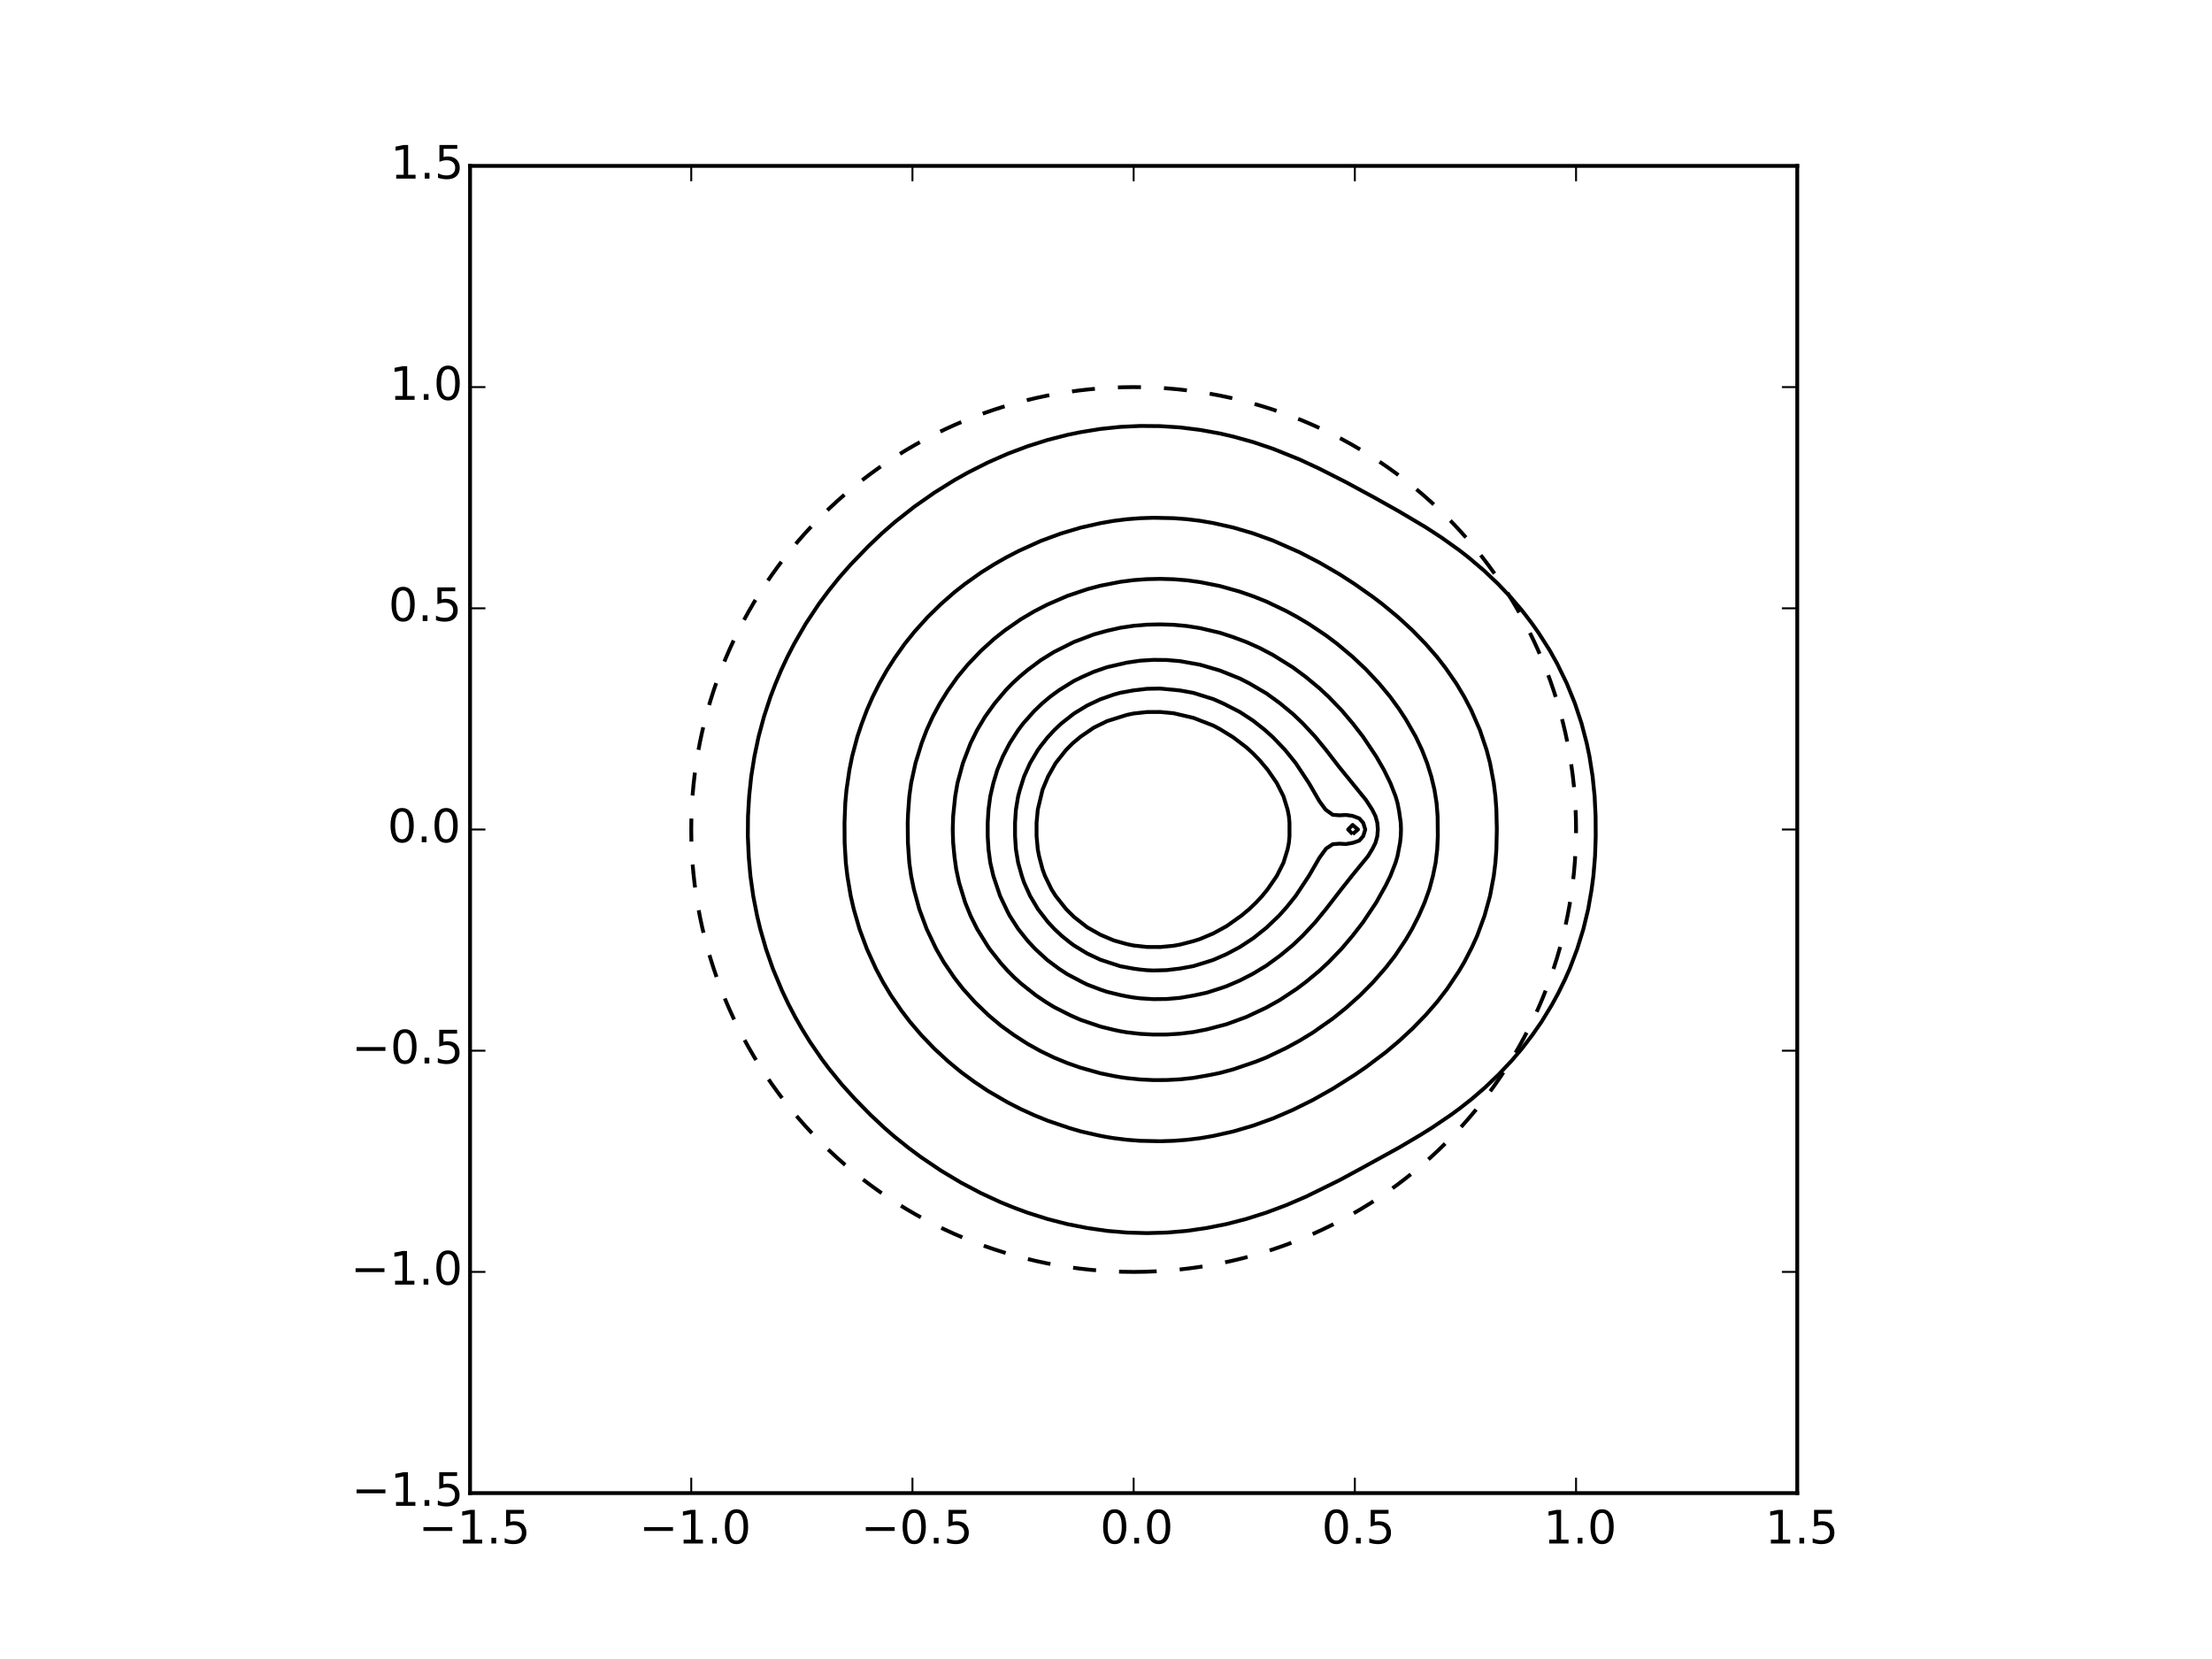 <?xml version="1.0" encoding="utf-8" standalone="no"?>
<!DOCTYPE svg PUBLIC "-//W3C//DTD SVG 1.1//EN"
  "http://www.w3.org/Graphics/SVG/1.1/DTD/svg11.dtd">
<!-- Created with matplotlib (http://matplotlib.org/) -->
<svg height="432pt" version="1.1" viewBox="0 0 576 432" width="576pt" xmlns="http://www.w3.org/2000/svg" xmlns:xlink="http://www.w3.org/1999/xlink">
 <defs>
  <style type="text/css">
*{stroke-linecap:butt;stroke-linejoin:round;}
  </style>
 </defs>
 <g id="figure_1">
  <g id="patch_1">
   <path d="
M0 432
L576 432
L576 0
L0 0
z
" style="fill:#ffffff;"/>
  </g>
  <g id="axes_1">
   <g id="patch_2">
    <path d="
M122.4 388.8
L468 388.8
L468 43.2
L122.4 43.2
z
" style="fill:#ffffff;"/>
   </g>
   <g id="patch_3">
    <path clip-path="url(#p23ab9b749c)" d="
M295.2 331.2
C325.751 331.2 355.056 319.062 376.659 297.459
C398.262 275.856 410.4 246.551 410.4 216
C410.4 185.449 398.262 156.144 376.659 134.541
C355.056 112.938 325.751 100.8 295.2 100.8
C264.649 100.8 235.344 112.938 213.741 134.541
C192.138 156.144 180 185.449 180 216
C180 246.551 192.138 275.856 213.741 297.459
C235.344 319.062 264.649 331.2 295.2 331.2
L295.2 331.2" style="fill:none;stroke:#000000;stroke-dasharray:6,6;stroke-dashoffset:0.0;stroke-linejoin:miter;"/>
   </g>
   <g id="LineCollection_1">
    <path clip-path="url(#p23ab9b749c)" d="
M283.104 319.768
L288.288 320.519
L293.472 320.956
L298.656 321.1
L303.84 320.958
L309.024 320.522
L314.208 319.766
L319.392 318.744
L324.576 317.399
L329.76 315.752
L334.944 313.813
L340.128 311.582
L348.768 307.333
L353.952 304.526
L364.32 298.822
L369.957 295.488
L372.96 293.605
L377.831 290.304
L380.179 288.576
L383.328 286.098
L386.784 283.105
L390.24 279.8
L393.696 276.125
L396.335 273.024
L398.98 269.568
L401.387 266.112
L404.064 261.734
L405.792 258.568
L407.52 255.035
L408.742 252.288
L410.708 247.104
L412.308 241.92
L413.56 236.736
L414.432 231.734
L414.918 228.096
L415.349 222.912
L415.522 217.728
L415.489 212.544
L415.236 207.36
L414.708 202.176
L413.899 196.992
L413.178 193.536
L411.821 188.352
L410.103 183.168
L407.996 177.984
L405.471 172.8
L403.54 169.344
L400.608 164.742
L398.88 162.298
L396.335 158.976
L393.382 155.52
L390.105 152.064
L386.465 148.608
L382.399 145.152
L379.872 143.19
L375.347 139.968
L371.232 137.287
L364.102 133.056
L357.939 129.6
L350.496 125.565
L343.584 122.056
L338.4 119.646
L331.488 116.861
L326.304 115.115
L321.12 113.677
L317.664 112.878
L312.48 111.944
L307.296 111.299
L302.112 110.963
L296.928 110.916
L291.744 111.156
L286.56 111.694
L281.376 112.537
L277.92 113.246
L272.736 114.58
L267.552 116.22
L262.368 118.171
L257.184 120.455
L252 123.078
L248.544 125.02
L243.36 128.254
L238.176 131.881
L232.992 135.96
L229.536 138.979
L226.08 142.287
L221.635 146.88
L218.585 150.336
L215.712 153.917
L213.242 157.248
L209.807 162.432
L206.81 167.616
L205.025 171.072
L203.41 174.528
L201.888 178.158
L200.631 181.44
L198.933 186.624
L197.538 191.808
L196.447 196.992
L195.617 202.176
L195.076 207.36
L194.777 212.544
L194.734 217.728
L194.976 223.216
L195.406 228.096
L196.136 233.28
L197.144 238.464
L197.973 241.92
L199.462 247.104
L201.266 252.288
L203.616 257.915
L205.344 261.551
L207.072 264.852
L208.8 267.881
L210.907 271.296
L213.984 275.774
L215.807 278.208
L219.168 282.345
L222.624 286.174
L226.675 290.304
L230.358 293.76
L232.992 296.04
L236.632 298.944
L239.904 301.376
L245.088 304.87
L250.272 307.969
L255.456 310.706
L260.64 313.099
L264.096 314.498
L267.552 315.78
L272.736 317.42
L277.92 318.754
L283.104 319.768
L283.104 319.768" style="fill:none;stroke:#000000;"/>
    <path clip-path="url(#p23ab9b749c)" d="
M295.2 216
L295.2 216
L295.2 216
L295.2 216
L295.2 216" style="fill:none;stroke:#000000;"/>
   </g>
   <g id="LineCollection_2">
    <path clip-path="url(#p23ab9b749c)" d="
M286.56 295.767
L288.288 296.093
L290.016 296.373
L293.472 296.799
L296.928 297.063
L302.112 297.176
L305.568 297.068
L309.024 296.809
L312.48 296.389
L315.936 295.792
L321.12 294.636
L326.304 293.112
L331.488 291.239
L336.672 289.006
L341.856 286.437
L347.04 283.513
L352.709 279.936
L355.68 277.892
L360.864 273.984
L364.32 271.075
L367.818 267.84
L371.232 264.327
L374.193 260.928
L376.855 257.472
L379.872 252.943
L381.284 250.56
L383.328 246.589
L384.662 243.648
L386.567 238.464
L388.003 233.28
L388.974 228.096
L389.4 224.64
L389.65 221.184
L389.772 216
L389.65 210.816
L389.4 207.36
L388.974 203.904
L388.003 198.72
L387.097 195.264
L385.351 190.08
L383.092 184.896
L381.284 181.44
L379.217 177.984
L376.416 173.942
L374.193 171.072
L371.18 167.616
L367.776 164.119
L364.067 160.704
L359.885 157.248
L357.408 155.37
L352.709 152.064
L348.768 149.514
L343.584 146.498
L338.4 143.812
L331.488 140.761
L326.304 138.888
L321.12 137.364
L315.936 136.208
L312.48 135.611
L309.024 135.191
L305.568 134.932
L300.384 134.825
L296.928 134.937
L293.472 135.201
L290.016 135.627
L286.56 136.233
L281.376 137.404
L276.192 138.952
L271.008 140.867
L265.357 143.424
L262.016 145.152
L258.912 146.926
L255.456 149.09
L251.271 152.064
L248.544 154.209
L245.071 157.248
L241.542 160.704
L238.176 164.44
L235.618 167.616
L232.992 171.323
L230.946 174.528
L228.981 177.984
L227.25 181.44
L225.735 184.896
L224.352 188.566
L223.263 191.808
L221.887 196.992
L221.192 200.448
L220.429 205.632
L220.109 209.088
L219.909 214.272
L219.942 219.456
L220.249 224.64
L220.651 228.096
L221.515 233.28
L222.314 236.736
L223.813 241.92
L225.735 247.104
L228.096 252.288
L229.934 255.744
L232.007 259.2
L234.72 263.155
L236.972 266.112
L239.935 269.568
L243.36 273.132
L247.001 276.48
L250.272 279.18
L253.728 281.715
L257.184 284.032
L262.368 287.046
L265.824 288.813
L269.28 290.385
L272.736 291.8
L278.528 293.76
L281.376 294.596
L285.276 295.488
L286.56 295.767
L286.56 295.767" style="fill:none;stroke:#000000;"/>
    <path clip-path="url(#p23ab9b749c)" d="
M295.2 216
L295.2 216
L295.2 216
L295.2 216
L295.2 216" style="fill:none;stroke:#000000;"/>
   </g>
   <g id="LineCollection_3">
    <path clip-path="url(#p23ab9b749c)" d="
M290.016 280.191
L291.744 280.495
L293.472 280.744
L296.928 281.089
L300.384 281.25
L303.84 281.237
L307.296 281.052
L310.752 280.682
L315.002 279.936
L317.664 279.393
L321.12 278.461
L326.933 276.48
L329.76 275.36
L334.944 272.882
L338.4 270.993
L341.856 268.884
L347.04 265.249
L350.496 262.468
L354.145 259.2
L357.567 255.744
L360.864 251.965
L363.298 248.832
L366.048 244.722
L367.692 241.92
L369.504 238.364
L370.969 235.008
L372.208 231.552
L373.13 228.096
L373.84 224.64
L374.247 221.184
L374.406 217.728
L374.353 212.544
L374.078 209.088
L373.527 205.632
L372.698 202.176
L371.619 198.72
L370.273 195.264
L368.64 191.808
L366.048 187.278
L364.32 184.644
L361.997 181.44
L359.121 177.984
L355.68 174.297
L352.224 171.039
L348.145 167.616
L345.312 165.484
L340.745 162.432
L337.849 160.704
L334.944 159.118
L329.76 156.64
L326.304 155.265
L322.848 154.064
L317.664 152.607
L312.48 151.579
L309.024 151.109
L305.568 150.833
L302.112 150.735
L298.656 150.809
L295.2 151.06
L291.744 151.505
L286.56 152.516
L283.104 153.435
L277.92 155.183
L272.736 157.427
L269.28 159.213
L265.824 161.258
L261.65 164.16
L258.912 166.324
L255.456 169.453
L252 173.071
L249.355 176.256
L246.816 179.841
L244.739 183.168
L242.885 186.624
L241.31 190.08
L239.989 193.536
L238.392 198.72
L237.258 203.904
L236.781 207.36
L236.448 211.961
L236.369 214.272
L236.417 219.456
L236.781 224.64
L237.258 228.096
L237.972 231.552
L239.383 236.736
L241.31 241.92
L243.775 247.104
L245.762 250.56
L248.544 254.644
L250.743 257.472
L253.843 260.928
L257.429 264.384
L260.64 267.082
L264.096 269.577
L267.552 271.804
L271.008 273.729
L274.464 275.394
L277.92 276.817
L281.376 278.026
L286.56 279.484
L290.016 280.191
L290.016 280.191" style="fill:none;stroke:#000000;"/>
    <path clip-path="url(#p23ab9b749c)" d="
M295.2 216
L295.2 216
L295.2 216
L295.2 216
L295.2 216" style="fill:none;stroke:#000000;"/>
   </g>
   <g id="LineCollection_4">
    <path clip-path="url(#p23ab9b749c)" d="
M290.016 268.167
L291.744 268.53
L293.472 268.821
L296.928 269.218
L300.384 269.398
L303.84 269.383
L307.296 269.172
L310.752 268.746
L314.208 268.067
L319.392 266.705
L324.576 264.806
L329.76 262.368
L333.216 260.432
L337.692 257.472
L340.128 255.641
L343.584 252.772
L345.963 250.56
L349.299 247.104
L352.227 243.648
L354.903 240.192
L358.369 235.008
L360.864 230.534
L362.056 228.096
L363.405 224.64
L363.907 222.912
L364.569 219.456
L364.756 217.728
L364.816 216
L364.756 214.272
L364.32 211.2
L363.907 209.088
L363.405 207.36
L362.056 203.904
L360.355 200.448
L358.369 196.992
L354.903 191.808
L352.224 188.349
L349.299 184.896
L345.963 181.44
L343.584 179.228
L339.993 176.256
L336.672 173.792
L331.488 170.562
L328.032 168.746
L324.576 167.194
L321.062 165.888
L317.664 164.776
L312.48 163.558
L309.024 163.012
L305.568 162.697
L302.112 162.586
L298.656 162.667
L295.2 162.951
L291.744 163.47
L288.288 164.253
L284.832 165.203
L279.648 167.169
L274.464 169.769
L271.008 171.911
L267.512 174.528
L265.453 176.256
L263.599 177.984
L261.919 179.712
L259.001 183.168
L256.513 186.624
L254.449 190.08
L252.733 193.536
L250.737 198.72
L249.329 203.904
L248.731 207.36
L248.196 212.544
L248.094 216
L248.196 219.456
L248.544 223.071
L248.996 226.368
L249.741 229.824
L251.328 235.008
L252.733 238.464
L254.449 241.92
L257.184 246.346
L257.693 247.104
L260.64 250.843
L262.368 252.763
L264.096 254.5
L265.824 256.076
L269.772 259.2
L272.339 260.928
L274.464 262.231
L278.717 264.384
L281.376 265.557
L286.56 267.317
L290.016 268.167
L290.016 268.167" style="fill:none;stroke:#000000;"/>
    <path clip-path="url(#p23ab9b749c)" d="
M295.2 216
L295.2 216
L295.2 216
L295.2 216
L295.2 216" style="fill:none;stroke:#000000;"/>
   </g>
   <g id="LineCollection_5">
    <path clip-path="url(#p23ab9b749c)" d="
M293.472 259.463
L295.2 259.753
L296.928 259.964
L300.384 260.177
L303.84 260.135
L307.296 259.837
L310.953 259.2
L314.208 258.501
L317.664 257.396
L319.392 256.807
L322.848 255.319
L326.304 253.542
L329.76 251.442
L333.345 248.832
L336.672 246.08
L339.23 243.648
L342.446 240.192
L345.312 236.689
L349.278 231.552
L352.224 227.833
L356.25 222.912
L357.408 220.994
L358.179 219.456
L358.652 217.728
L358.788 216
L358.652 214.272
L358.179 212.544
L357.314 210.816
L355.68 208.294
L348.768 199.788
L345.276 195.264
L342.446 191.808
L339.23 188.352
L336.672 185.92
L333.216 183.065
L329.76 180.558
L325.382 177.984
L322.848 176.681
L317.664 174.604
L312.48 173.09
L307.296 172.163
L303.84 171.865
L300.384 171.823
L296.928 172.036
L293.472 172.537
L288.288 173.726
L284.832 174.923
L281.823 176.256
L279.648 177.316
L275.795 179.712
L273.433 181.44
L271.381 183.168
L269.28 185.185
L266.464 188.352
L265.156 190.08
L262.925 193.536
L261.135 196.992
L259.712 200.448
L258.669 203.904
L257.864 207.36
L257.403 210.816
L257.197 214.272
L257.197 217.728
L257.403 221.184
L257.864 224.64
L258.669 228.096
L260.408 233.28
L262.368 237.397
L262.925 238.464
L265.156 241.92
L267.552 244.934
L269.563 247.104
L272.736 250.014
L275.795 252.288
L277.92 253.678
L281.823 255.744
L283.104 256.374
L286.56 257.688
L288.288 258.274
L291.744 259.111
L293.472 259.463
L293.472 259.463" style="fill:none;stroke:#000000;"/>
    <path clip-path="url(#p23ab9b749c)" d="
M295.2 216
L295.2 216
L295.2 216
L295.2 216
L295.2 216" style="fill:none;stroke:#000000;"/>
   </g>
   <g id="LineCollection_6">
    <path clip-path="url(#p23ab9b749c)" d="
M296.928 252.473
L298.656 252.637
L300.384 252.713
L303.84 252.615
L307.296 252.204
L310.752 251.573
L314.059 250.56
L315.936 249.956
L319.392 248.451
L322.848 246.603
L326.304 244.341
L329.76 241.586
L333.025 238.464
L334.944 236.346
L337.405 233.28
L340.831 228.096
L343.584 223.347
L345.312 220.976
L347.04 219.828
L348.768 219.693
L350.496 219.786
L352.354 219.456
L353.952 218.893
L354.975 217.728
L355.516 216
L354.975 214.272
L353.952 213.107
L352.224 212.46
L350.496 212.214
L348.768 212.307
L347.04 212.172
L345.166 210.816
L343.584 208.653
L340.831 203.904
L337.405 198.72
L334.618 195.264
L331.488 192.002
L329.365 190.08
L326.304 187.659
L322.848 185.397
L318.496 183.168
L315.936 182.044
L310.752 180.427
L307.296 179.796
L302.112 179.295
L298.656 179.363
L295.2 179.765
L291.744 180.391
L290.016 180.872
L286.56 182.081
L283.104 183.711
L279.648 185.811
L276.423 188.352
L276.192 188.549
L274.464 190.197
L272.736 192.072
L271.008 194.262
L270.275 195.264
L268.225 198.72
L266.669 202.176
L265.579 205.632
L265.118 207.36
L264.544 210.816
L264.315 214.272
L264.315 217.728
L264.544 221.184
L265.118 224.64
L266.086 228.096
L266.669 229.824
L268.225 233.28
L270.275 236.736
L272.736 239.928
L272.958 240.192
L274.58 241.92
L276.423 243.648
L278.561 245.376
L279.648 246.189
L283.104 248.289
L286.56 249.919
L291.744 251.609
L295.2 252.235
L296.928 252.473
L296.928 252.473" style="fill:none;stroke:#000000;"/>
    <path clip-path="url(#p23ab9b749c)" d="
M295.2 216
L295.2 216
L295.2 216
L295.2 216
L295.2 216" style="fill:none;stroke:#000000;"/>
   </g>
   <g id="LineCollection_7">
    <path clip-path="url(#p23ab9b749c)" d="
M293.472 245.852
L295.2 246.21
L298.656 246.587
L302.112 246.605
L305.568 246.28
L307.296 245.966
L310.752 245.072
L312.48 244.523
L315.936 243.061
L319.392 241.175
L323.214 238.464
L325.285 236.736
L327.094 235.008
L328.692 233.28
L330.093 231.552
L332.476 228.096
L334.217 224.64
L335.286 221.184
L335.624 219.456
L335.781 217.728
L335.781 214.272
L335.624 212.544
L335.286 210.816
L334.217 207.36
L332.476 203.904
L330.093 200.448
L328.032 197.994
L326.304 196.209
L324.576 194.631
L321.12 191.989
L317.664 189.864
L315.936 188.939
L310.752 186.928
L305.568 185.72
L302.112 185.395
L298.656 185.413
L295.2 185.79
L293.472 186.148
L288.288 187.776
L284.832 189.469
L281.376 191.835
L279.337 193.536
L277.614 195.264
L274.878 198.72
L272.923 202.176
L271.478 205.632
L270.238 210.816
L269.918 214.272
L269.918 217.728
L270.238 221.184
L270.567 222.912
L271.478 226.368
L272.115 228.096
L273.795 231.552
L274.878 233.28
L277.614 236.736
L279.648 238.754
L283.104 241.46
L286.56 243.416
L290.016 244.883
L293.472 245.852
L293.472 245.852" style="fill:none;stroke:#000000;"/>
    <path clip-path="url(#p23ab9b749c)" d="
M295.2 216
L295.2 216
L295.2 216
L295.2 216
L295.2 216" style="fill:none;stroke:#000000;"/>
    <path clip-path="url(#p23ab9b749c)" d="
M352.224 217.194
L353.616 216
L352.224 214.806
L351.052 216
L352.224 217.194" style="fill:none;stroke:#000000;"/>
   </g>
   <g id="patch_4">
    <path d="
M122.4 43.2
L468 43.2
L468 43.2" style="fill:none;stroke:#000000;stroke-linecap:square;stroke-linejoin:miter;"/>
   </g>
   <g id="patch_5">
    <path d="
M468 388.8
L468 43.2
L468 43.2" style="fill:none;stroke:#000000;stroke-linecap:square;stroke-linejoin:miter;"/>
   </g>
   <g id="patch_6">
    <path d="
M122.4 388.8
L468 388.8
L468 388.8" style="fill:none;stroke:#000000;stroke-linecap:square;stroke-linejoin:miter;"/>
   </g>
   <g id="patch_7">
    <path d="
M122.4 388.8
L122.4 43.2
L122.4 43.2" style="fill:none;stroke:#000000;stroke-linecap:square;stroke-linejoin:miter;"/>
   </g>
   <g id="matplotlib.axis_1">
    <g id="xtick_1">
     <g id="line2d_1">
      <defs>
       <path d="
M0 0
L0 -4" id="mb1445623b5" style="stroke:#000000;stroke-width:0.5;"/>
      </defs>
      <g>
       <use style="stroke:#000000;stroke-width:0.5;" x="122.4" xlink:href="#mb1445623b5" y="388.8"/>
      </g>
     </g>
     <g id="line2d_2">
      <defs>
       <path d="
M0 0
L0 4" id="m3a68111ca7" style="stroke:#000000;stroke-width:0.5;"/>
      </defs>
      <g>
       <use style="stroke:#000000;stroke-width:0.5;" x="122.4" xlink:href="#m3a68111ca7" y="43.2"/>
      </g>
     </g>
     <g id="text_1">
      <!-- −1.5 -->
      <defs>
       <path d="
M10.594 35.5
L73.188 35.5
L73.188 27.203
L10.594 27.203
z
" id="BitstreamVeraSans-Roman-2212"/>
       <path d="
M12.406 8.297
L28.516 8.297
L28.516 63.922
L10.984 60.406
L10.984 69.391
L28.422 72.906
L38.281 72.906
L38.281 8.297
L54.391 8.297
L54.391 0
L12.406 0
z
" id="BitstreamVeraSans-Roman-31"/>
       <path d="
M10.688 12.406
L21 12.406
L21 0
L10.688 0
z
" id="BitstreamVeraSans-Roman-2e"/>
       <path d="
M10.797 72.906
L49.516 72.906
L49.516 64.594
L19.828 64.594
L19.828 46.734
Q21.969 47.469 24.109 47.828
Q26.266 48.188 28.422 48.188
Q40.625 48.188 47.75 41.5
Q54.891 34.812 54.891 23.391
Q54.891 11.625 47.562 5.094
Q40.234 -1.422 26.906 -1.422
Q22.312 -1.422 17.547 -0.641
Q12.797 0.141 7.719 1.703
L7.719 11.625
Q12.109 9.234 16.797 8.062
Q21.484 6.891 26.703 6.891
Q35.156 6.891 40.078 11.328
Q45.016 15.766 45.016 23.391
Q45.016 31 40.078 35.438
Q35.156 39.891 26.703 39.891
Q22.75 39.891 18.812 39.016
Q14.891 38.141 10.797 36.281
z
" id="BitstreamVeraSans-Roman-35"/>
      </defs>
      <g transform="translate(108.99 401.918)scale(0.12 -0.12)">
       <use xlink:href="#BitstreamVeraSans-Roman-2212"/>
       <use x="83.789" xlink:href="#BitstreamVeraSans-Roman-31"/>
       <use x="147.412" xlink:href="#BitstreamVeraSans-Roman-2e"/>
       <use x="179.199" xlink:href="#BitstreamVeraSans-Roman-35"/>
      </g>
     </g>
    </g>
    <g id="xtick_2">
     <g id="line2d_3">
      <g>
       <use style="stroke:#000000;stroke-width:0.5;" x="180.0" xlink:href="#mb1445623b5" y="388.8"/>
      </g>
     </g>
     <g id="line2d_4">
      <g>
       <use style="stroke:#000000;stroke-width:0.5;" x="180.0" xlink:href="#m3a68111ca7" y="43.2"/>
      </g>
     </g>
     <g id="text_2">
      <!-- −1.0 -->
      <defs>
       <path d="
M31.781 66.406
Q24.172 66.406 20.328 58.906
Q16.5 51.422 16.5 36.375
Q16.5 21.391 20.328 13.891
Q24.172 6.391 31.781 6.391
Q39.453 6.391 43.281 13.891
Q47.125 21.391 47.125 36.375
Q47.125 51.422 43.281 58.906
Q39.453 66.406 31.781 66.406
M31.781 74.219
Q44.047 74.219 50.516 64.516
Q56.984 54.828 56.984 36.375
Q56.984 17.969 50.516 8.266
Q44.047 -1.422 31.781 -1.422
Q19.531 -1.422 13.062 8.266
Q6.594 17.969 6.594 36.375
Q6.594 54.828 13.062 64.516
Q19.531 74.219 31.781 74.219" id="BitstreamVeraSans-Roman-30"/>
      </defs>
      <g transform="translate(166.464 401.918)scale(0.12 -0.12)">
       <use xlink:href="#BitstreamVeraSans-Roman-2212"/>
       <use x="83.789" xlink:href="#BitstreamVeraSans-Roman-31"/>
       <use x="147.412" xlink:href="#BitstreamVeraSans-Roman-2e"/>
       <use x="179.199" xlink:href="#BitstreamVeraSans-Roman-30"/>
      </g>
     </g>
    </g>
    <g id="xtick_3">
     <g id="line2d_5">
      <g>
       <use style="stroke:#000000;stroke-width:0.5;" x="237.6" xlink:href="#mb1445623b5" y="388.8"/>
      </g>
     </g>
     <g id="line2d_6">
      <g>
       <use style="stroke:#000000;stroke-width:0.5;" x="237.6" xlink:href="#m3a68111ca7" y="43.2"/>
      </g>
     </g>
     <g id="text_3">
      <!-- −0.5 -->
      <g transform="translate(224.19 401.918)scale(0.12 -0.12)">
       <use xlink:href="#BitstreamVeraSans-Roman-2212"/>
       <use x="83.789" xlink:href="#BitstreamVeraSans-Roman-30"/>
       <use x="147.412" xlink:href="#BitstreamVeraSans-Roman-2e"/>
       <use x="179.199" xlink:href="#BitstreamVeraSans-Roman-35"/>
      </g>
     </g>
    </g>
    <g id="xtick_4">
     <g id="line2d_7">
      <g>
       <use style="stroke:#000000;stroke-width:0.5;" x="295.2" xlink:href="#mb1445623b5" y="388.8"/>
      </g>
     </g>
     <g id="line2d_8">
      <g>
       <use style="stroke:#000000;stroke-width:0.5;" x="295.2" xlink:href="#m3a68111ca7" y="43.2"/>
      </g>
     </g>
     <g id="text_4">
      <!-- 0.0 -->
      <g transform="translate(286.452 401.918)scale(0.12 -0.12)">
       <use xlink:href="#BitstreamVeraSans-Roman-30"/>
       <use x="63.623" xlink:href="#BitstreamVeraSans-Roman-2e"/>
       <use x="95.41" xlink:href="#BitstreamVeraSans-Roman-30"/>
      </g>
     </g>
    </g>
    <g id="xtick_5">
     <g id="line2d_9">
      <g>
       <use style="stroke:#000000;stroke-width:0.5;" x="352.8" xlink:href="#mb1445623b5" y="388.8"/>
      </g>
     </g>
     <g id="line2d_10">
      <g>
       <use style="stroke:#000000;stroke-width:0.5;" x="352.8" xlink:href="#m3a68111ca7" y="43.2"/>
      </g>
     </g>
     <g id="text_5">
      <!-- 0.5 -->
      <g transform="translate(344.178 401.918)scale(0.12 -0.12)">
       <use xlink:href="#BitstreamVeraSans-Roman-30"/>
       <use x="63.623" xlink:href="#BitstreamVeraSans-Roman-2e"/>
       <use x="95.41" xlink:href="#BitstreamVeraSans-Roman-35"/>
      </g>
     </g>
    </g>
    <g id="xtick_6">
     <g id="line2d_11">
      <g>
       <use style="stroke:#000000;stroke-width:0.5;" x="410.4" xlink:href="#mb1445623b5" y="388.8"/>
      </g>
     </g>
     <g id="line2d_12">
      <g>
       <use style="stroke:#000000;stroke-width:0.5;" x="410.4" xlink:href="#m3a68111ca7" y="43.2"/>
      </g>
     </g>
     <g id="text_6">
      <!-- 1.0 -->
      <g transform="translate(401.916 401.918)scale(0.12 -0.12)">
       <use xlink:href="#BitstreamVeraSans-Roman-31"/>
       <use x="63.623" xlink:href="#BitstreamVeraSans-Roman-2e"/>
       <use x="95.41" xlink:href="#BitstreamVeraSans-Roman-30"/>
      </g>
     </g>
    </g>
    <g id="xtick_7">
     <g id="line2d_13">
      <g>
       <use style="stroke:#000000;stroke-width:0.5;" x="468.0" xlink:href="#mb1445623b5" y="388.8"/>
      </g>
     </g>
     <g id="line2d_14">
      <g>
       <use style="stroke:#000000;stroke-width:0.5;" x="468.0" xlink:href="#m3a68111ca7" y="43.2"/>
      </g>
     </g>
     <g id="text_7">
      <!-- 1.5 -->
      <g transform="translate(459.641 401.918)scale(0.12 -0.12)">
       <use xlink:href="#BitstreamVeraSans-Roman-31"/>
       <use x="63.623" xlink:href="#BitstreamVeraSans-Roman-2e"/>
       <use x="95.41" xlink:href="#BitstreamVeraSans-Roman-35"/>
      </g>
     </g>
    </g>
   </g>
   <g id="matplotlib.axis_2">
    <g id="ytick_1">
     <g id="line2d_15">
      <defs>
       <path d="
M0 0
L4 0" id="m71e820122c" style="stroke:#000000;stroke-width:0.5;"/>
      </defs>
      <g>
       <use style="stroke:#000000;stroke-width:0.5;" x="122.4" xlink:href="#m71e820122c" y="388.8"/>
      </g>
     </g>
     <g id="line2d_16">
      <defs>
       <path d="
M0 0
L-4 0" id="m81ec2b1422" style="stroke:#000000;stroke-width:0.5;"/>
      </defs>
      <g>
       <use style="stroke:#000000;stroke-width:0.5;" x="468.0" xlink:href="#m81ec2b1422" y="388.8"/>
      </g>
     </g>
     <g id="text_8">
      <!-- −1.5 -->
      <g transform="translate(91.58 392.111)scale(0.12 -0.12)">
       <use xlink:href="#BitstreamVeraSans-Roman-2212"/>
       <use x="83.789" xlink:href="#BitstreamVeraSans-Roman-31"/>
       <use x="147.412" xlink:href="#BitstreamVeraSans-Roman-2e"/>
       <use x="179.199" xlink:href="#BitstreamVeraSans-Roman-35"/>
      </g>
     </g>
    </g>
    <g id="ytick_2">
     <g id="line2d_17">
      <g>
       <use style="stroke:#000000;stroke-width:0.5;" x="122.4" xlink:href="#m71e820122c" y="331.2"/>
      </g>
     </g>
     <g id="line2d_18">
      <g>
       <use style="stroke:#000000;stroke-width:0.5;" x="468.0" xlink:href="#m81ec2b1422" y="331.2"/>
      </g>
     </g>
     <g id="text_9">
      <!-- −1.0 -->
      <g transform="translate(91.329 334.511)scale(0.12 -0.12)">
       <use xlink:href="#BitstreamVeraSans-Roman-2212"/>
       <use x="83.789" xlink:href="#BitstreamVeraSans-Roman-31"/>
       <use x="147.412" xlink:href="#BitstreamVeraSans-Roman-2e"/>
       <use x="179.199" xlink:href="#BitstreamVeraSans-Roman-30"/>
      </g>
     </g>
    </g>
    <g id="ytick_3">
     <g id="line2d_19">
      <g>
       <use style="stroke:#000000;stroke-width:0.5;" x="122.4" xlink:href="#m71e820122c" y="273.6"/>
      </g>
     </g>
     <g id="line2d_20">
      <g>
       <use style="stroke:#000000;stroke-width:0.5;" x="468.0" xlink:href="#m81ec2b1422" y="273.6"/>
      </g>
     </g>
     <g id="text_10">
      <!-- −0.5 -->
      <g transform="translate(91.58 276.911)scale(0.12 -0.12)">
       <use xlink:href="#BitstreamVeraSans-Roman-2212"/>
       <use x="83.789" xlink:href="#BitstreamVeraSans-Roman-30"/>
       <use x="147.412" xlink:href="#BitstreamVeraSans-Roman-2e"/>
       <use x="179.199" xlink:href="#BitstreamVeraSans-Roman-35"/>
      </g>
     </g>
    </g>
    <g id="ytick_4">
     <g id="line2d_21">
      <g>
       <use style="stroke:#000000;stroke-width:0.5;" x="122.4" xlink:href="#m71e820122c" y="216.0"/>
      </g>
     </g>
     <g id="line2d_22">
      <g>
       <use style="stroke:#000000;stroke-width:0.5;" x="468.0" xlink:href="#m81ec2b1422" y="216.0"/>
      </g>
     </g>
     <g id="text_11">
      <!-- 0.0 -->
      <g transform="translate(100.904 219.311)scale(0.12 -0.12)">
       <use xlink:href="#BitstreamVeraSans-Roman-30"/>
       <use x="63.623" xlink:href="#BitstreamVeraSans-Roman-2e"/>
       <use x="95.41" xlink:href="#BitstreamVeraSans-Roman-30"/>
      </g>
     </g>
    </g>
    <g id="ytick_5">
     <g id="line2d_23">
      <g>
       <use style="stroke:#000000;stroke-width:0.5;" x="122.4" xlink:href="#m71e820122c" y="158.4"/>
      </g>
     </g>
     <g id="line2d_24">
      <g>
       <use style="stroke:#000000;stroke-width:0.5;" x="468.0" xlink:href="#m81ec2b1422" y="158.4"/>
      </g>
     </g>
     <g id="text_12">
      <!-- 0.5 -->
      <g transform="translate(101.156 161.711)scale(0.12 -0.12)">
       <use xlink:href="#BitstreamVeraSans-Roman-30"/>
       <use x="63.623" xlink:href="#BitstreamVeraSans-Roman-2e"/>
       <use x="95.41" xlink:href="#BitstreamVeraSans-Roman-35"/>
      </g>
     </g>
    </g>
    <g id="ytick_6">
     <g id="line2d_25">
      <g>
       <use style="stroke:#000000;stroke-width:0.5;" x="122.4" xlink:href="#m71e820122c" y="100.8"/>
      </g>
     </g>
     <g id="line2d_26">
      <g>
       <use style="stroke:#000000;stroke-width:0.5;" x="468.0" xlink:href="#m81ec2b1422" y="100.8"/>
      </g>
     </g>
     <g id="text_13">
      <!-- 1.0 -->
      <g transform="translate(101.431 104.111)scale(0.12 -0.12)">
       <use xlink:href="#BitstreamVeraSans-Roman-31"/>
       <use x="63.623" xlink:href="#BitstreamVeraSans-Roman-2e"/>
       <use x="95.41" xlink:href="#BitstreamVeraSans-Roman-30"/>
      </g>
     </g>
    </g>
    <g id="ytick_7">
     <g id="line2d_27">
      <g>
       <use style="stroke:#000000;stroke-width:0.5;" x="122.4" xlink:href="#m71e820122c" y="43.2"/>
      </g>
     </g>
     <g id="line2d_28">
      <g>
       <use style="stroke:#000000;stroke-width:0.5;" x="468.0" xlink:href="#m81ec2b1422" y="43.2"/>
      </g>
     </g>
     <g id="text_14">
      <!-- 1.5 -->
      <g transform="translate(101.683 46.511)scale(0.12 -0.12)">
       <use xlink:href="#BitstreamVeraSans-Roman-31"/>
       <use x="63.623" xlink:href="#BitstreamVeraSans-Roman-2e"/>
       <use x="95.41" xlink:href="#BitstreamVeraSans-Roman-35"/>
      </g>
     </g>
    </g>
   </g>
  </g>
 </g>
 <defs>
  <clipPath id="p23ab9b749c">
   <rect height="345.6" width="345.6" x="122.4" y="43.2"/>
  </clipPath>
 </defs>
</svg>
